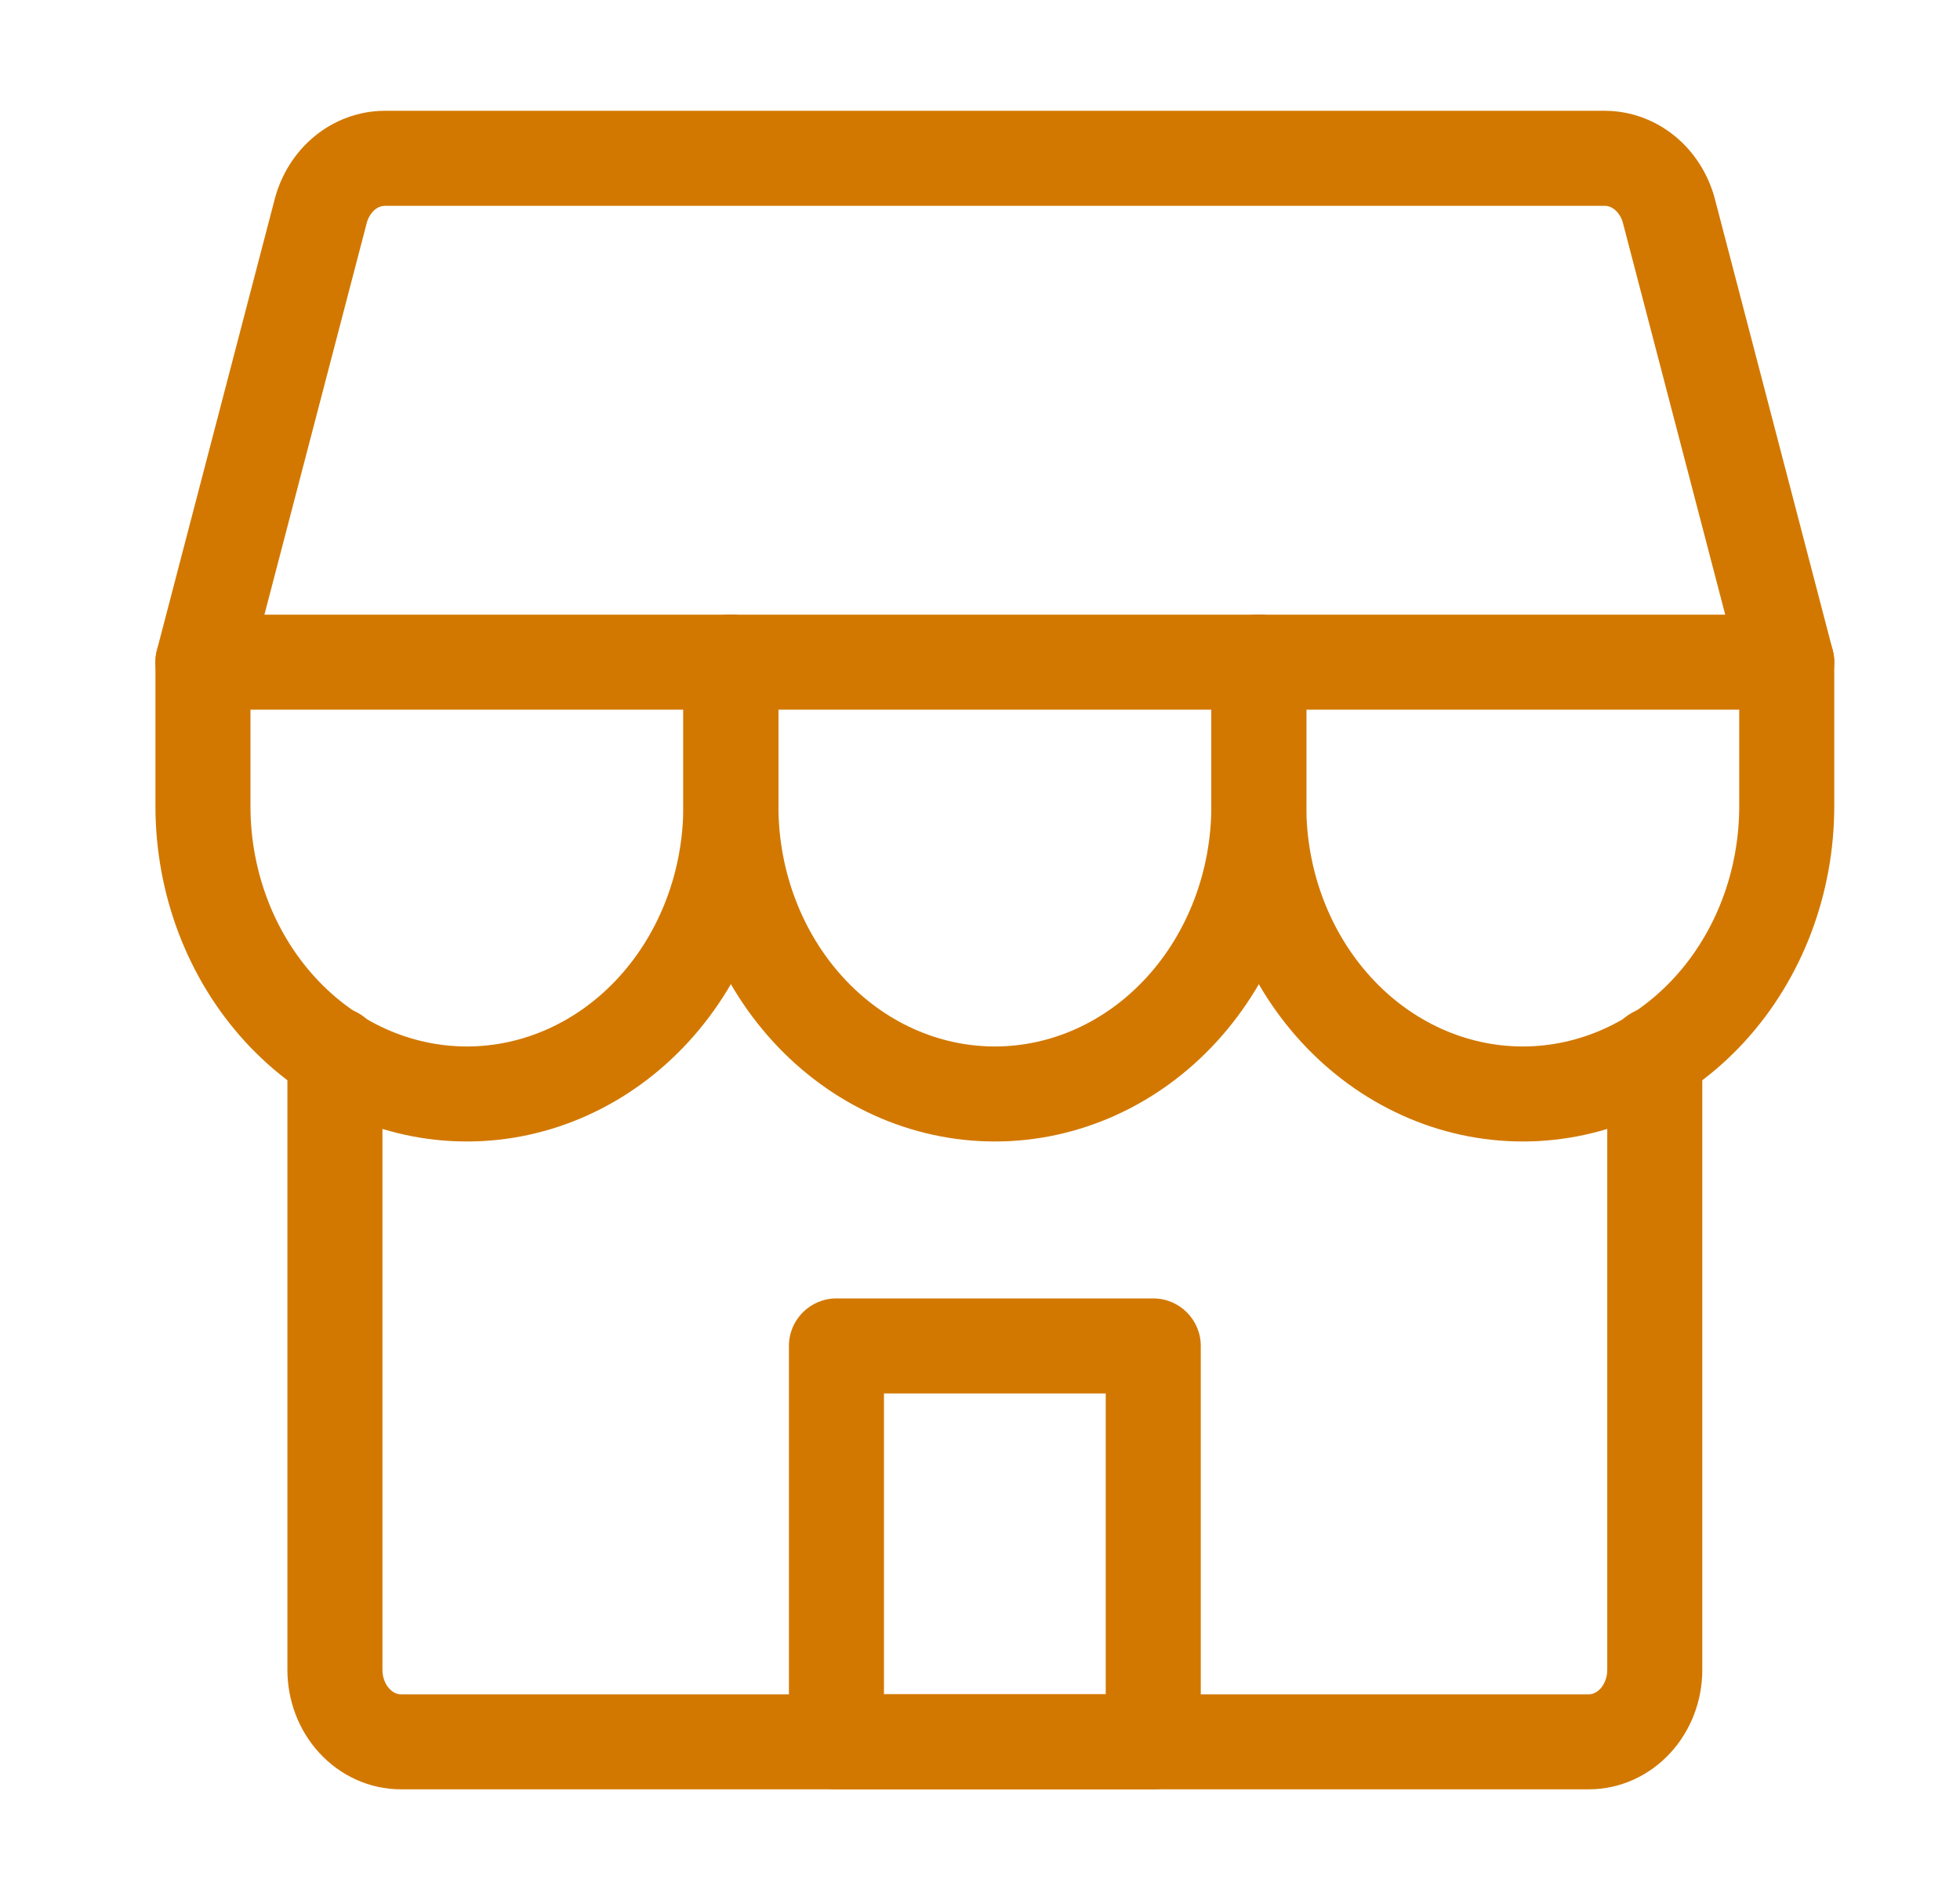<svg width="33" height="32" viewBox="0 0 33 32" fill="none" xmlns="http://www.w3.org/2000/svg">
<path fill-rule="evenodd" clip-rule="evenodd" d="M27.861 16.957C27.419 16.957 27.061 17.315 27.061 17.757V28.121C27.061 28.251 27.013 28.364 26.946 28.437C26.881 28.508 26.809 28.533 26.75 28.533H6.75C6.691 28.533 6.619 28.508 6.554 28.437C6.487 28.364 6.439 28.251 6.439 28.121V17.757C6.439 17.315 6.081 16.957 5.639 16.957C5.197 16.957 4.839 17.315 4.839 17.757V28.121C4.839 28.633 5.025 29.137 5.375 29.518C5.727 29.902 6.22 30.133 6.75 30.133H26.75C27.28 30.133 27.773 29.902 28.125 29.518C28.475 29.137 28.661 28.633 28.661 28.121V17.757C28.661 17.315 28.303 16.957 27.861 16.957Z" fill="#D27800"/>
<path fill-rule="evenodd" clip-rule="evenodd" d="M27.027 1.866H6.465C6.034 1.87 5.625 2.025 5.296 2.295C4.969 2.564 4.74 2.931 4.63 3.335L4.628 3.343L2.642 10.949C2.58 11.188 2.632 11.444 2.783 11.64C2.935 11.836 3.169 11.951 3.416 11.951H30.083C30.331 11.951 30.565 11.836 30.716 11.64C30.868 11.444 30.92 11.188 30.857 10.949L28.869 3.335C28.759 2.931 28.53 2.564 28.203 2.295C27.874 2.025 27.465 1.87 27.035 1.866L27.027 1.866ZM27.023 3.466C27.074 3.467 27.131 3.485 27.187 3.531C27.244 3.578 27.297 3.653 27.324 3.751L29.047 10.351H4.452L6.175 3.754C6.175 3.753 6.175 3.752 6.175 3.752C6.203 3.653 6.255 3.578 6.312 3.531C6.368 3.485 6.426 3.467 6.477 3.466H27.023Z" fill="#D27800"/>
<path fill-rule="evenodd" clip-rule="evenodd" d="M30.083 10.35C29.642 10.35 29.283 10.709 29.283 11.15V13.575C29.283 14.67 28.884 15.707 28.192 16.462C27.502 17.215 26.582 17.623 25.639 17.623C24.696 17.623 23.776 17.215 23.086 16.462C22.394 15.707 21.994 14.67 21.994 13.575V11.15C21.994 10.709 21.636 10.35 21.194 10.35C20.753 10.35 20.394 10.709 20.394 11.15V13.575C20.394 15.051 20.931 16.48 21.906 17.544C22.884 18.61 24.224 19.223 25.639 19.223C27.053 19.223 28.394 18.61 29.371 17.544C30.346 16.48 30.883 15.051 30.883 13.575V11.15C30.883 10.709 30.525 10.35 30.083 10.35Z" fill="#D27800"/>
<path fill-rule="evenodd" clip-rule="evenodd" d="M21.195 10.35C20.753 10.35 20.395 10.709 20.395 11.15V13.575C20.395 14.67 19.995 15.707 19.303 16.462C18.613 17.215 17.693 17.623 16.75 17.623C15.807 17.623 14.887 17.215 14.197 16.462C13.505 15.707 13.106 14.67 13.106 13.575V11.15C13.106 10.709 12.748 10.35 12.306 10.35C11.864 10.35 11.506 10.709 11.506 11.15V13.575C11.506 15.051 12.043 16.48 13.018 17.544C13.995 18.61 15.336 19.223 16.75 19.223C18.165 19.223 19.506 18.61 20.483 17.544C21.457 16.48 21.995 15.051 21.995 13.575V11.15C21.995 10.709 21.637 10.35 21.195 10.35Z" fill="#D27800"/>
<path fill-rule="evenodd" clip-rule="evenodd" d="M12.306 10.35C11.864 10.35 11.505 10.709 11.505 11.15V13.575C11.505 14.67 11.106 15.707 10.414 16.462C9.724 17.215 8.804 17.623 7.861 17.623C6.918 17.623 5.998 17.215 5.308 16.462C4.616 15.707 4.217 14.67 4.217 13.575V11.15C4.217 10.709 3.858 10.35 3.417 10.35C2.975 10.35 2.617 10.709 2.617 11.15V13.575C2.617 15.051 3.154 16.48 4.129 17.544C5.106 18.61 6.447 19.223 7.861 19.223C9.276 19.223 10.616 18.61 11.593 17.544C12.568 16.48 13.105 15.051 13.105 13.575V11.15C13.105 10.709 12.747 10.35 12.306 10.35Z" fill="#D27800"/>
<path fill-rule="evenodd" clip-rule="evenodd" d="M20.217 22.666C20.217 22.224 19.858 21.866 19.417 21.866H14.083C13.641 21.866 13.283 22.224 13.283 22.666V29.333C13.283 29.774 13.641 30.133 14.083 30.133H19.417C19.858 30.133 20.217 29.774 20.217 29.333V22.666ZM18.617 23.466V28.533H14.883V23.466H18.617Z" fill="#D27800"/>
</svg>
